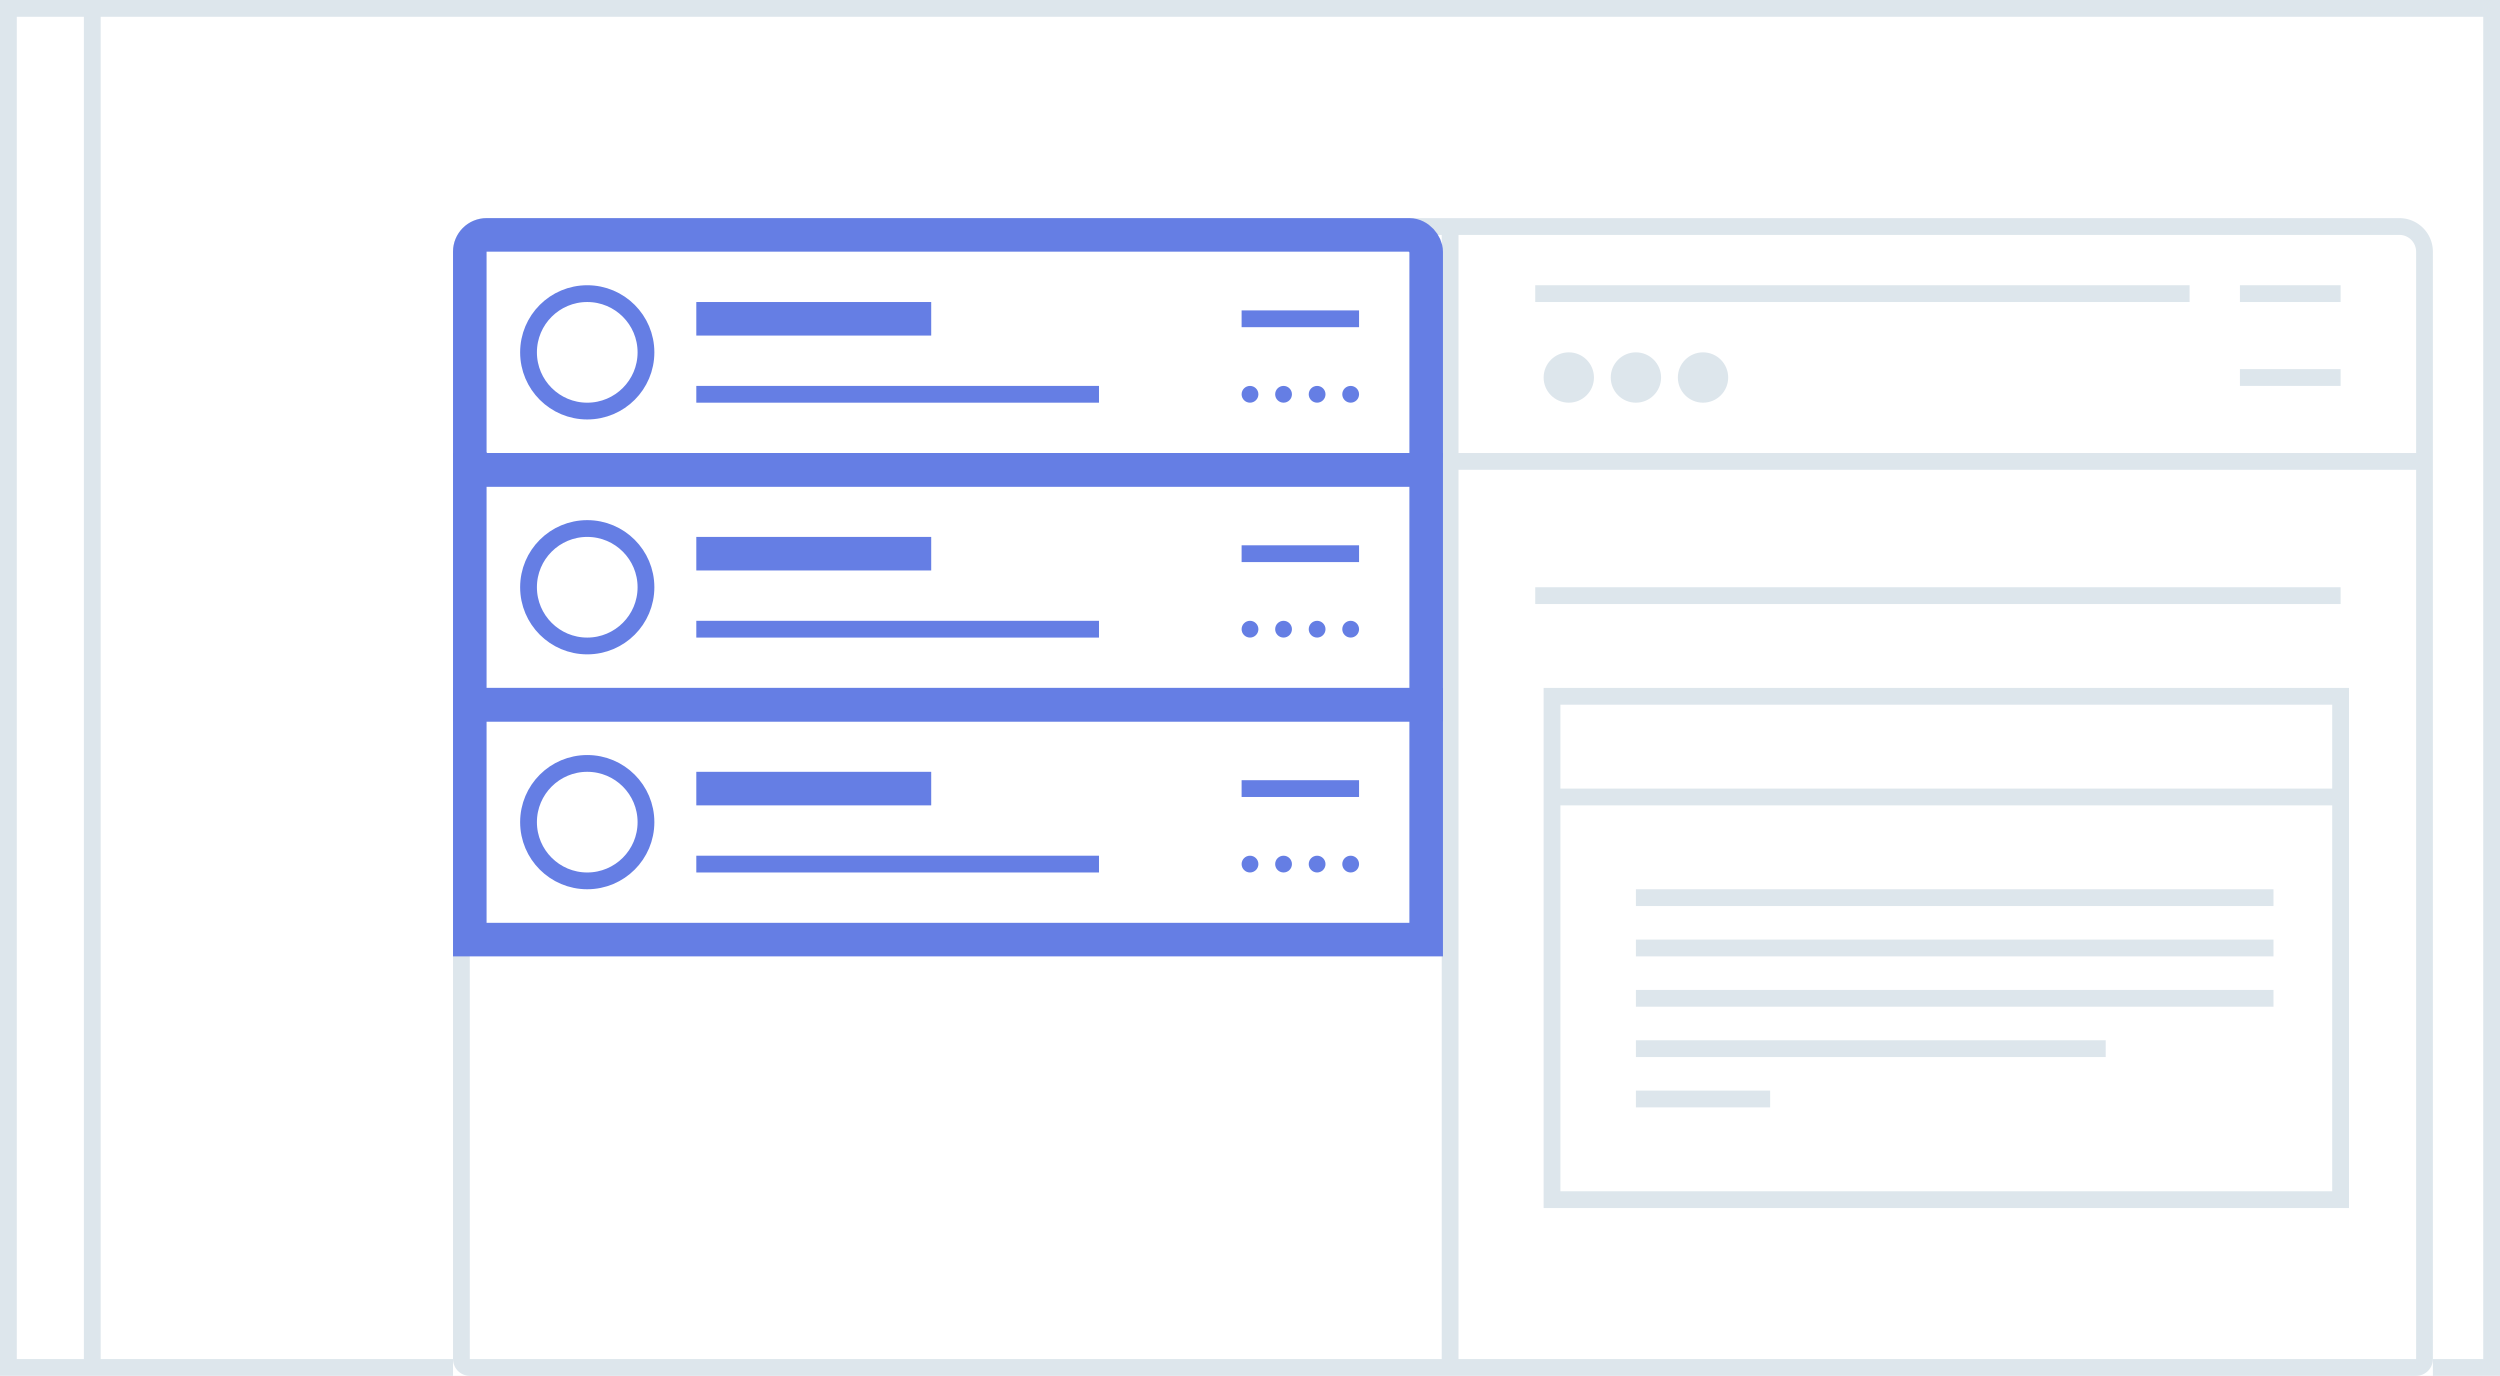 <svg xmlns="http://www.w3.org/2000/svg" width="149" height="82" viewBox="0 0 149 82">
  <g id="Groupe_9322" data-name="Groupe 9322" transform="translate(-333 -661)">
    <g id="Groupe_9293" data-name="Groupe 9293" transform="translate(-173 239)">
      <g id="Rectangle_1230" data-name="Rectangle 1230" transform="translate(506 422)" fill="#fff" stroke="#dde6ec" stroke-width="1">
        <rect width="149" height="82" stroke="none"/>
        <rect x="0.5" y="0.5" width="148" height="81" fill="none"/>
      </g>
      <g id="Rectangle_1231" data-name="Rectangle 1231" transform="translate(533 435)" fill="#fff" stroke="#dde6ec" stroke-width="1">
        <path d="M2,0H116a2,2,0,0,1,2,2V69a0,0,0,0,1,0,0H0a0,0,0,0,1,0,0V2A2,2,0,0,1,2,0Z" stroke="none"/>
        <path d="M2,.5H116A1.5,1.5,0,0,1,117.5,2V68a.5.5,0,0,1-.5.5H1A.5.5,0,0,1,.5,68V2A1.5,1.5,0,0,1,2,.5Z" fill="none"/>
      </g>
      <path id="Tracé_1414" data-name="Tracé 1414" d="M0,0V81" transform="translate(511.5 422.5)" fill="none" stroke="#dde6ec" stroke-width="1"/>
    </g>
    <g id="Groupe_9294" data-name="Groupe 9294" transform="translate(-173 83)">
      <g id="Groupe_9295" data-name="Groupe 9295">
        <line id="Ligne_513" data-name="Ligne 513" x2="39" transform="translate(597.5 595.5)" fill="none" stroke="#dde6ec" stroke-width="1"/>
        <path id="Tracé_1421" data-name="Tracé 1421" d="M-19,0H39" transform="translate(611.5 605.5)" fill="none" stroke="#dde6ec" stroke-width="1"/>
        <circle id="Ellipse_699" data-name="Ellipse 699" cx="1.5" cy="1.5" r="1.5" transform="translate(598 599)" fill="#dde6ec"/>
        <circle id="Ellipse_700" data-name="Ellipse 700" cx="1.5" cy="1.5" r="1.5" transform="translate(602 599)" fill="#dde6ec"/>
        <circle id="Ellipse_701" data-name="Ellipse 701" cx="1.5" cy="1.5" r="1.5" transform="translate(606 599)" fill="#dde6ec"/>
        <line id="Ligne_514" data-name="Ligne 514" x2="6" transform="translate(639.5 595.5)" fill="none" stroke="#dde6ec" stroke-width="1"/>
        <line id="Ligne_515" data-name="Ligne 515" x2="6" transform="translate(639.5 600.5)" fill="none" stroke="#dde6ec" stroke-width="1"/>
        <line id="Ligne_516" data-name="Ligne 516" x2="48" transform="translate(597.5 613.5)" fill="none" stroke="#dde6ec" stroke-width="1"/>
        <g id="Rectangle_1237" data-name="Rectangle 1237" transform="translate(598 619)" fill="#fff" stroke="#dde6ec" stroke-width="1">
          <rect width="48" height="31" stroke="none"/>
          <rect x="0.5" y="0.5" width="47" height="30" fill="none"/>
        </g>
        <line id="Ligne_517" data-name="Ligne 517" x2="47" transform="translate(598.5 625.5)" fill="none" stroke="#dde6ec" stroke-width="1"/>
        <line id="Ligne_518" data-name="Ligne 518" x2="38" transform="translate(603.5 631.5)" fill="none" stroke="#dde6ec" stroke-width="1"/>
        <line id="Ligne_519" data-name="Ligne 519" x2="38" transform="translate(603.5 634.5)" fill="none" stroke="#dde6ec" stroke-width="1"/>
        <line id="Ligne_520" data-name="Ligne 520" x2="38" transform="translate(603.5 637.5)" fill="none" stroke="#dde6ec" stroke-width="1"/>
        <path id="Tracé_1422" data-name="Tracé 1422" d="M0,0H28" transform="translate(603.5 640.5)" fill="none" stroke="#dde6ec" stroke-width="1"/>
        <path id="Tracé_1423" data-name="Tracé 1423" d="M0,0H8" transform="translate(603.5 643.5)" fill="none" stroke="#dde6ec" stroke-width="1"/>
        <path id="Tracé_5601" data-name="Tracé 5601" d="M-19,0H48.641" transform="translate(592.427 610.573) rotate(90)" fill="none" stroke="#dde6ec" stroke-width="1"/>
      </g>
    </g>
    <g id="Groupe_9301" data-name="Groupe 9301">
      <g id="Rectangle_1236" data-name="Rectangle 1236" transform="translate(360 674)" fill="none" stroke="#657ee4" stroke-width="2">
        <path d="M2,0H59a0,0,0,0,1,0,0V16a0,0,0,0,1,0,0H0a0,0,0,0,1,0,0V2A2,2,0,0,1,2,0Z" stroke="none"/>
        <rect x="1" y="1" width="57" height="14" rx="1" fill="none"/>
      </g>
      <g id="Groupe_9296" data-name="Groupe 9296">
        <g id="Ellipse_698" data-name="Ellipse 698" transform="translate(364 678)" fill="none" stroke="#657ee4" stroke-width="1">
          <circle cx="4" cy="4" r="4" stroke="none"/>
          <circle cx="4" cy="4" r="3.5" fill="none"/>
        </g>
        <line id="Ligne_511" data-name="Ligne 511" x2="14" transform="translate(374.5 680)" fill="none" stroke="#657ee4" stroke-width="2"/>
        <path id="Tracé_1418" data-name="Tracé 1418" d="M0,0H24" transform="translate(374.5 684.5)" fill="none" stroke="#657ee4" stroke-width="1"/>
        <path id="Tracé_1419" data-name="Tracé 1419" d="M6,0h7" transform="translate(401 680)" fill="none" stroke="#657ee4" stroke-width="1"/>
        <g id="Ellipse_985" data-name="Ellipse 985" transform="translate(407 684)" fill="#657ee4" stroke="#657ee4" stroke-width="1">
          <circle cx="0.5" cy="0.5" r="0.5" stroke="none"/>
          <circle cx="0.5" cy="0.5" fill="none"/>
        </g>
        <g id="Ellipse_986" data-name="Ellipse 986" transform="translate(409 684)" fill="#657ee4" stroke="#657ee4" stroke-width="1">
          <circle cx="0.5" cy="0.5" r="0.5" stroke="none"/>
          <circle cx="0.5" cy="0.5" fill="none"/>
        </g>
        <g id="Ellipse_987" data-name="Ellipse 987" transform="translate(411 684)" fill="#657ee4" stroke="#657ee4" stroke-width="1">
          <circle cx="0.5" cy="0.5" r="0.5" stroke="none"/>
          <circle cx="0.5" cy="0.5" fill="none"/>
        </g>
        <g id="Ellipse_988" data-name="Ellipse 988" transform="translate(413 684)" fill="#657ee4" stroke="#657ee4" stroke-width="1">
          <circle cx="0.5" cy="0.5" r="0.5" stroke="none"/>
          <circle cx="0.5" cy="0.5" fill="none"/>
        </g>
      </g>
    </g>
    <g id="Groupe_9300" data-name="Groupe 9300">
      <g id="Rectangle_1964" data-name="Rectangle 1964" transform="translate(360 688)" fill="none" stroke="#657ee4" stroke-width="2">
        <rect width="59" height="16" stroke="none"/>
        <rect x="1" y="1" width="57" height="14" fill="none"/>
      </g>
      <g id="Groupe_9297" data-name="Groupe 9297" transform="translate(0 14)">
        <g id="Ellipse_698-2" data-name="Ellipse 698" transform="translate(364 678)" fill="none" stroke="#657ee4" stroke-width="1">
          <circle cx="4" cy="4" r="4" stroke="none"/>
          <circle cx="4" cy="4" r="3.5" fill="none"/>
        </g>
        <line id="Ligne_511-2" data-name="Ligne 511" x2="14" transform="translate(374.5 680)" fill="none" stroke="#657ee4" stroke-width="2"/>
        <path id="Tracé_1418-2" data-name="Tracé 1418" d="M0,0H24" transform="translate(374.5 684.5)" fill="none" stroke="#657ee4" stroke-width="1"/>
        <path id="Tracé_1419-2" data-name="Tracé 1419" d="M6,0h7" transform="translate(401 680)" fill="none" stroke="#657ee4" stroke-width="1"/>
        <g id="Ellipse_985-2" data-name="Ellipse 985" transform="translate(407 684)" fill="#657ee4" stroke="#657ee4" stroke-width="1">
          <circle cx="0.5" cy="0.5" r="0.5" stroke="none"/>
          <circle cx="0.5" cy="0.5" fill="none"/>
        </g>
        <g id="Ellipse_986-2" data-name="Ellipse 986" transform="translate(409 684)" fill="#657ee4" stroke="#657ee4" stroke-width="1">
          <circle cx="0.5" cy="0.5" r="0.5" stroke="none"/>
          <circle cx="0.5" cy="0.5" fill="none"/>
        </g>
        <g id="Ellipse_987-2" data-name="Ellipse 987" transform="translate(411 684)" fill="#657ee4" stroke="#657ee4" stroke-width="1">
          <circle cx="0.5" cy="0.5" r="0.5" stroke="none"/>
          <circle cx="0.5" cy="0.5" fill="none"/>
        </g>
        <g id="Ellipse_988-2" data-name="Ellipse 988" transform="translate(413 684)" fill="#657ee4" stroke="#657ee4" stroke-width="1">
          <circle cx="0.5" cy="0.5" r="0.5" stroke="none"/>
          <circle cx="0.5" cy="0.5" fill="none"/>
        </g>
      </g>
    </g>
    <g id="Groupe_9299" data-name="Groupe 9299">
      <g id="Rectangle_1965" data-name="Rectangle 1965" transform="translate(360 702)" fill="none" stroke="#657ee4" stroke-width="2">
        <rect width="59" height="16" stroke="none"/>
        <rect x="1" y="1" width="57" height="14" fill="none"/>
      </g>
      <g id="Groupe_9298" data-name="Groupe 9298" transform="translate(0 28)">
        <g id="Ellipse_698-3" data-name="Ellipse 698" transform="translate(364 678)" fill="none" stroke="#657ee4" stroke-width="1">
          <circle cx="4" cy="4" r="4" stroke="none"/>
          <circle cx="4" cy="4" r="3.5" fill="none"/>
        </g>
        <line id="Ligne_511-3" data-name="Ligne 511" x2="14" transform="translate(374.5 680)" fill="none" stroke="#657ee4" stroke-width="2"/>
        <path id="Tracé_1418-3" data-name="Tracé 1418" d="M0,0H24" transform="translate(374.5 684.5)" fill="none" stroke="#657ee4" stroke-width="1"/>
        <path id="Tracé_1419-3" data-name="Tracé 1419" d="M6,0h7" transform="translate(401 680)" fill="none" stroke="#657ee4" stroke-width="1"/>
        <g id="Ellipse_985-3" data-name="Ellipse 985" transform="translate(407 684)" fill="#657ee4" stroke="#657ee4" stroke-width="1">
          <circle cx="0.5" cy="0.5" r="0.5" stroke="none"/>
          <circle cx="0.5" cy="0.5" fill="none"/>
        </g>
        <g id="Ellipse_986-3" data-name="Ellipse 986" transform="translate(409 684)" fill="#657ee4" stroke="#657ee4" stroke-width="1">
          <circle cx="0.5" cy="0.5" r="0.5" stroke="none"/>
          <circle cx="0.5" cy="0.5" fill="none"/>
        </g>
        <g id="Ellipse_987-3" data-name="Ellipse 987" transform="translate(411 684)" fill="#657ee4" stroke="#657ee4" stroke-width="1">
          <circle cx="0.5" cy="0.5" r="0.5" stroke="none"/>
          <circle cx="0.5" cy="0.5" fill="none"/>
        </g>
        <g id="Ellipse_988-3" data-name="Ellipse 988" transform="translate(413 684)" fill="#657ee4" stroke="#657ee4" stroke-width="1">
          <circle cx="0.5" cy="0.5" r="0.5" stroke="none"/>
          <circle cx="0.5" cy="0.5" fill="none"/>
        </g>
      </g>
    </g>
  </g>
</svg>
